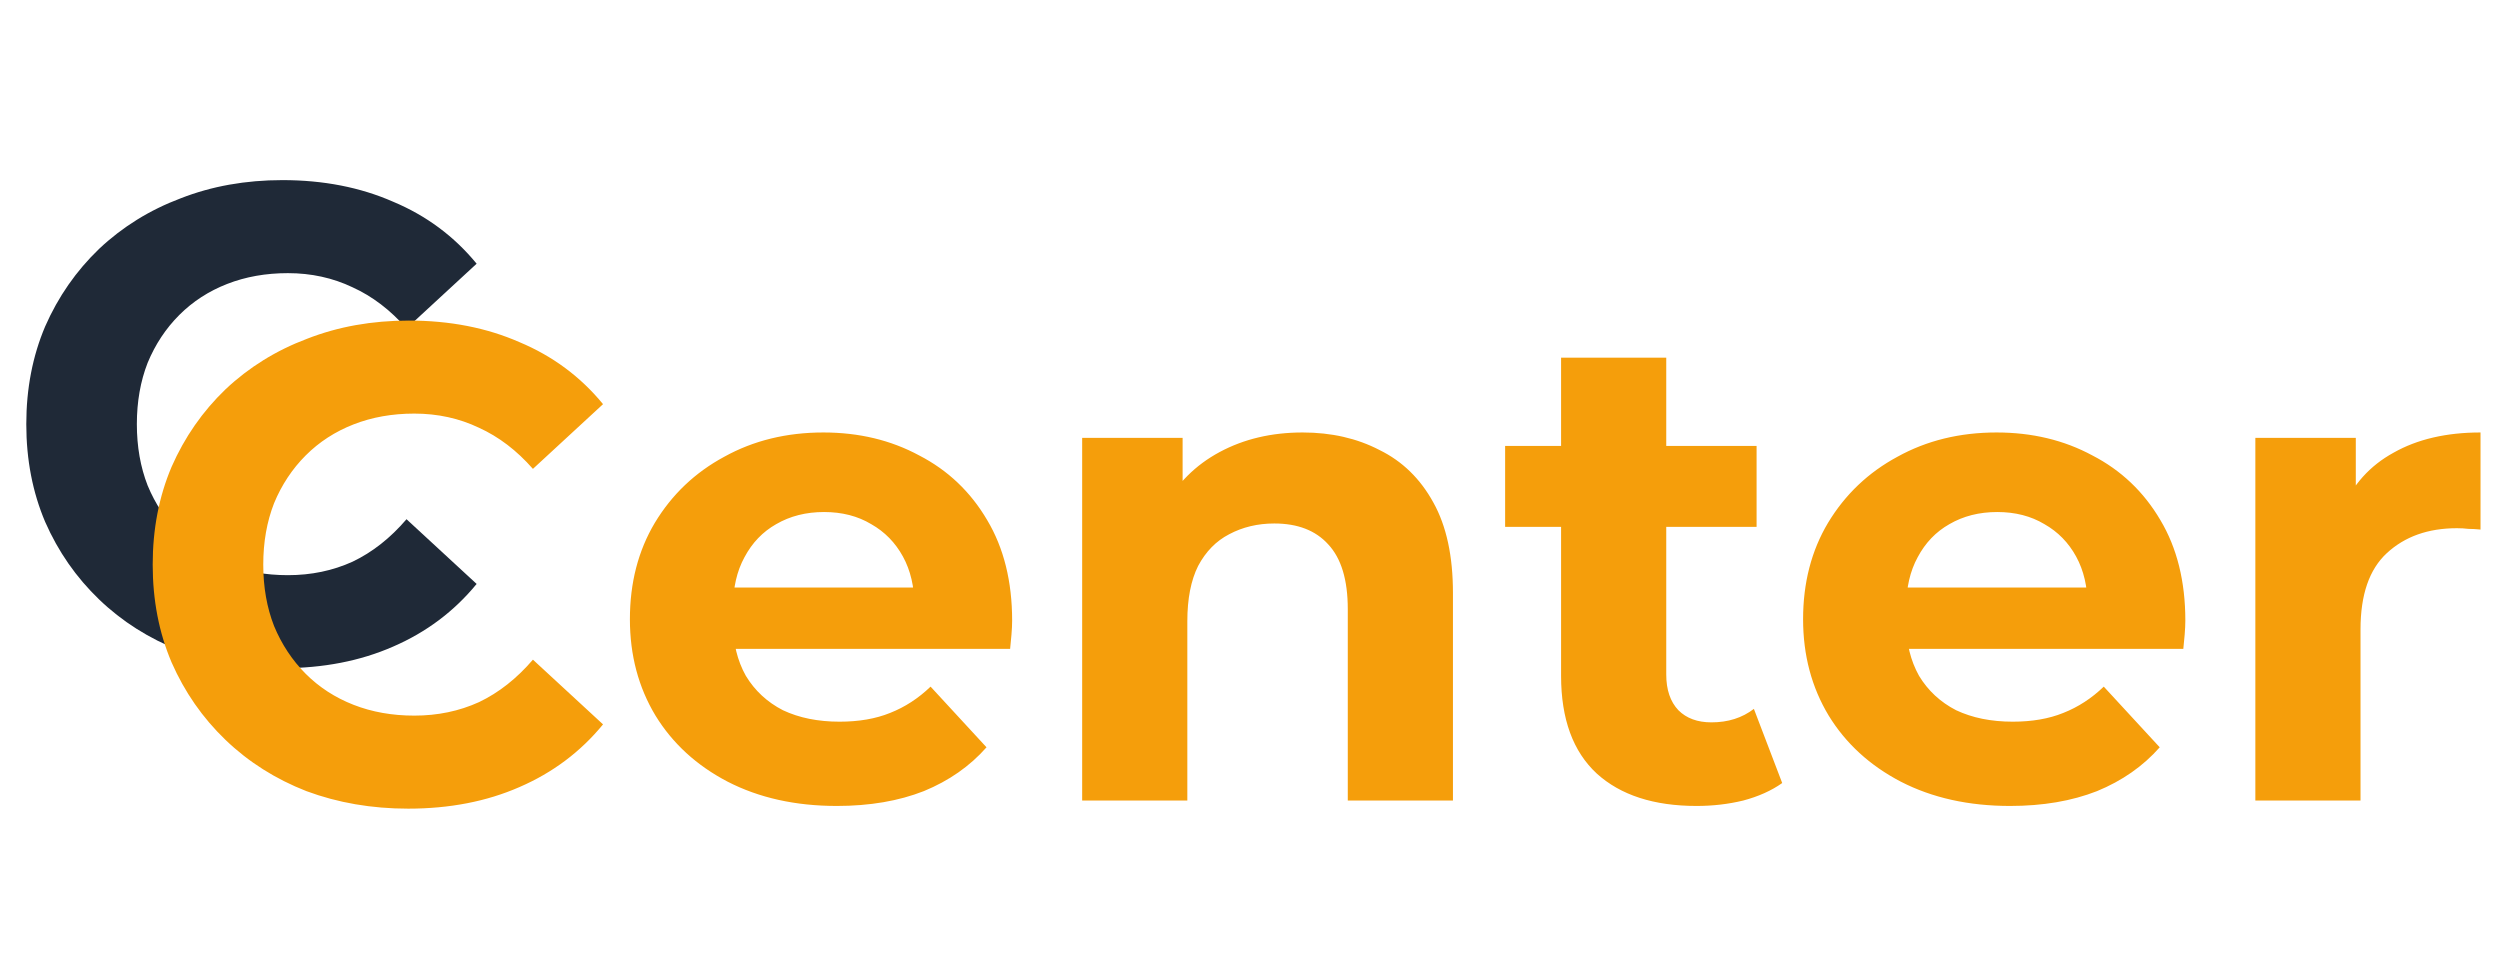 <svg width="178" height="69" viewBox="0 0 178 69" fill="none" xmlns="http://www.w3.org/2000/svg">
<path d="M20.064 47.576C17.472 47.576 15.056 47.16 12.816 46.328C10.608 45.464 8.688 44.248 7.056 42.68C5.424 41.112 4.144 39.272 3.216 37.16C2.32 35.048 1.872 32.728 1.872 30.2C1.872 27.672 2.32 25.352 3.216 23.24C4.144 21.128 5.424 19.288 7.056 17.72C8.72 16.152 10.656 14.952 12.864 14.12C15.072 13.256 17.488 12.824 20.112 12.824C23.024 12.824 25.648 13.336 27.984 14.36C30.352 15.352 32.336 16.824 33.936 18.776L28.944 23.384C27.792 22.072 26.512 21.096 25.104 20.456C23.696 19.784 22.16 19.448 20.496 19.448C18.928 19.448 17.488 19.704 16.176 20.216C14.864 20.728 13.728 21.464 12.768 22.424C11.808 23.384 11.056 24.52 10.512 25.832C10 27.144 9.744 28.6 9.744 30.2C9.744 31.8 10 33.256 10.512 34.568C11.056 35.88 11.808 37.016 12.768 37.976C13.728 38.936 14.864 39.672 16.176 40.184C17.488 40.696 18.928 40.952 20.496 40.952C22.16 40.952 23.696 40.632 25.104 39.992C26.512 39.32 27.792 38.312 28.944 36.968L33.936 41.576C32.336 43.528 30.352 45.016 27.984 46.04C25.648 47.064 23.008 47.576 20.064 47.576Z" fill="#1F2937"/>
<path d="M29.064 57.576C26.472 57.576 24.056 57.16 21.816 56.328C19.608 55.464 17.688 54.248 16.056 52.68C14.424 51.112 13.144 49.272 12.216 47.16C11.32 45.048 10.872 42.728 10.872 40.2C10.872 37.672 11.32 35.352 12.216 33.24C13.144 31.128 14.424 29.288 16.056 27.72C17.72 26.152 19.656 24.952 21.864 24.12C24.072 23.256 26.488 22.824 29.112 22.824C32.024 22.824 34.648 23.336 36.984 24.36C39.352 25.352 41.336 26.824 42.936 28.776L37.944 33.384C36.792 32.072 35.512 31.096 34.104 30.456C32.696 29.784 31.16 29.448 29.496 29.448C27.928 29.448 26.488 29.704 25.176 30.216C23.864 30.728 22.728 31.464 21.768 32.424C20.808 33.384 20.056 34.52 19.512 35.832C19 37.144 18.744 38.6 18.744 40.2C18.744 41.8 19 43.256 19.512 44.568C20.056 45.88 20.808 47.016 21.768 47.976C22.728 48.936 23.864 49.672 25.176 50.184C26.488 50.696 27.928 50.952 29.496 50.952C31.16 50.952 32.696 50.632 34.104 49.992C35.512 49.32 36.792 48.312 37.944 46.968L42.936 51.576C41.336 53.528 39.352 55.016 36.984 56.04C34.648 57.064 32.008 57.576 29.064 57.576ZM59.584 57.384C56.641 57.384 54.048 56.808 51.809 55.656C49.6 54.504 47.889 52.936 46.672 50.952C45.456 48.936 44.849 46.648 44.849 44.088C44.849 41.496 45.441 39.208 46.624 37.224C47.84 35.208 49.489 33.64 51.569 32.52C53.648 31.368 56.001 30.792 58.624 30.792C61.153 30.792 63.425 31.336 65.441 32.424C67.489 33.48 69.105 35.016 70.288 37.032C71.472 39.016 72.064 41.4 72.064 44.184C72.064 44.472 72.049 44.808 72.016 45.192C71.984 45.544 71.953 45.88 71.921 46.2H50.944V41.832H67.984L65.105 43.128C65.105 41.784 64.832 40.616 64.288 39.624C63.745 38.632 62.992 37.864 62.032 37.32C61.072 36.744 59.953 36.456 58.672 36.456C57.392 36.456 56.257 36.744 55.264 37.32C54.304 37.864 53.553 38.648 53.008 39.672C52.465 40.664 52.193 41.848 52.193 43.224V44.376C52.193 45.784 52.496 47.032 53.105 48.12C53.745 49.176 54.624 49.992 55.745 50.568C56.897 51.112 58.24 51.384 59.776 51.384C61.153 51.384 62.352 51.176 63.377 50.76C64.433 50.344 65.392 49.72 66.257 48.888L70.24 53.208C69.056 54.552 67.569 55.592 65.776 56.328C63.984 57.032 61.92 57.384 59.584 57.384ZM92.746 30.792C94.794 30.792 96.618 31.208 98.218 32.04C99.85 32.84 101.13 34.088 102.058 35.784C102.986 37.448 103.45 39.592 103.45 42.216V57H95.962V43.368C95.962 41.288 95.498 39.752 94.57 38.76C93.674 37.768 92.394 37.272 90.73 37.272C89.546 37.272 88.474 37.528 87.514 38.04C86.586 38.52 85.85 39.272 85.306 40.296C84.794 41.32 84.538 42.632 84.538 44.232V57H77.05V31.176H84.202V38.328L82.858 36.168C83.786 34.44 85.114 33.112 86.842 32.184C88.57 31.256 90.538 30.792 92.746 30.792ZM120.797 57.384C117.757 57.384 115.389 56.616 113.693 55.08C111.997 53.512 111.149 51.192 111.149 48.12V25.464H118.637V48.024C118.637 49.112 118.925 49.96 119.501 50.568C120.077 51.144 120.861 51.432 121.853 51.432C123.037 51.432 124.045 51.112 124.877 50.472L126.893 55.752C126.125 56.296 125.197 56.712 124.109 57C123.053 57.256 121.949 57.384 120.797 57.384ZM107.165 37.512V31.752H125.069V37.512H107.165ZM143.116 57.384C140.172 57.384 137.58 56.808 135.34 55.656C133.132 54.504 131.42 52.936 130.204 50.952C128.988 48.936 128.38 46.648 128.38 44.088C128.38 41.496 128.972 39.208 130.156 37.224C131.372 35.208 133.02 33.64 135.1 32.52C137.18 31.368 139.532 30.792 142.156 30.792C144.684 30.792 146.956 31.336 148.972 32.424C151.02 33.48 152.636 35.016 153.82 37.032C155.004 39.016 155.596 41.4 155.596 44.184C155.596 44.472 155.58 44.808 155.548 45.192C155.516 45.544 155.484 45.88 155.452 46.2H134.476V41.832H151.516L148.636 43.128C148.636 41.784 148.364 40.616 147.82 39.624C147.276 38.632 146.524 37.864 145.564 37.32C144.604 36.744 143.484 36.456 142.204 36.456C140.924 36.456 139.788 36.744 138.796 37.32C137.836 37.864 137.084 38.648 136.54 39.672C135.996 40.664 135.724 41.848 135.724 43.224V44.376C135.724 45.784 136.028 47.032 136.636 48.12C137.276 49.176 138.156 49.992 139.276 50.568C140.428 51.112 141.772 51.384 143.308 51.384C144.684 51.384 145.884 51.176 146.908 50.76C147.964 50.344 148.924 49.72 149.788 48.888L153.772 53.208C152.588 54.552 151.1 55.592 149.308 56.328C147.516 57.032 145.452 57.384 143.116 57.384ZM160.581 57V31.176H167.733V38.472L166.725 36.36C167.493 34.536 168.725 33.16 170.421 32.232C172.117 31.272 174.181 30.792 176.613 30.792V37.704C176.293 37.672 176.005 37.656 175.749 37.656C175.493 37.624 175.221 37.608 174.933 37.608C172.885 37.608 171.221 38.2 169.941 39.384C168.693 40.536 168.069 42.344 168.069 44.808V57H160.581Z" fill="#F59E0B"/>
</svg>
